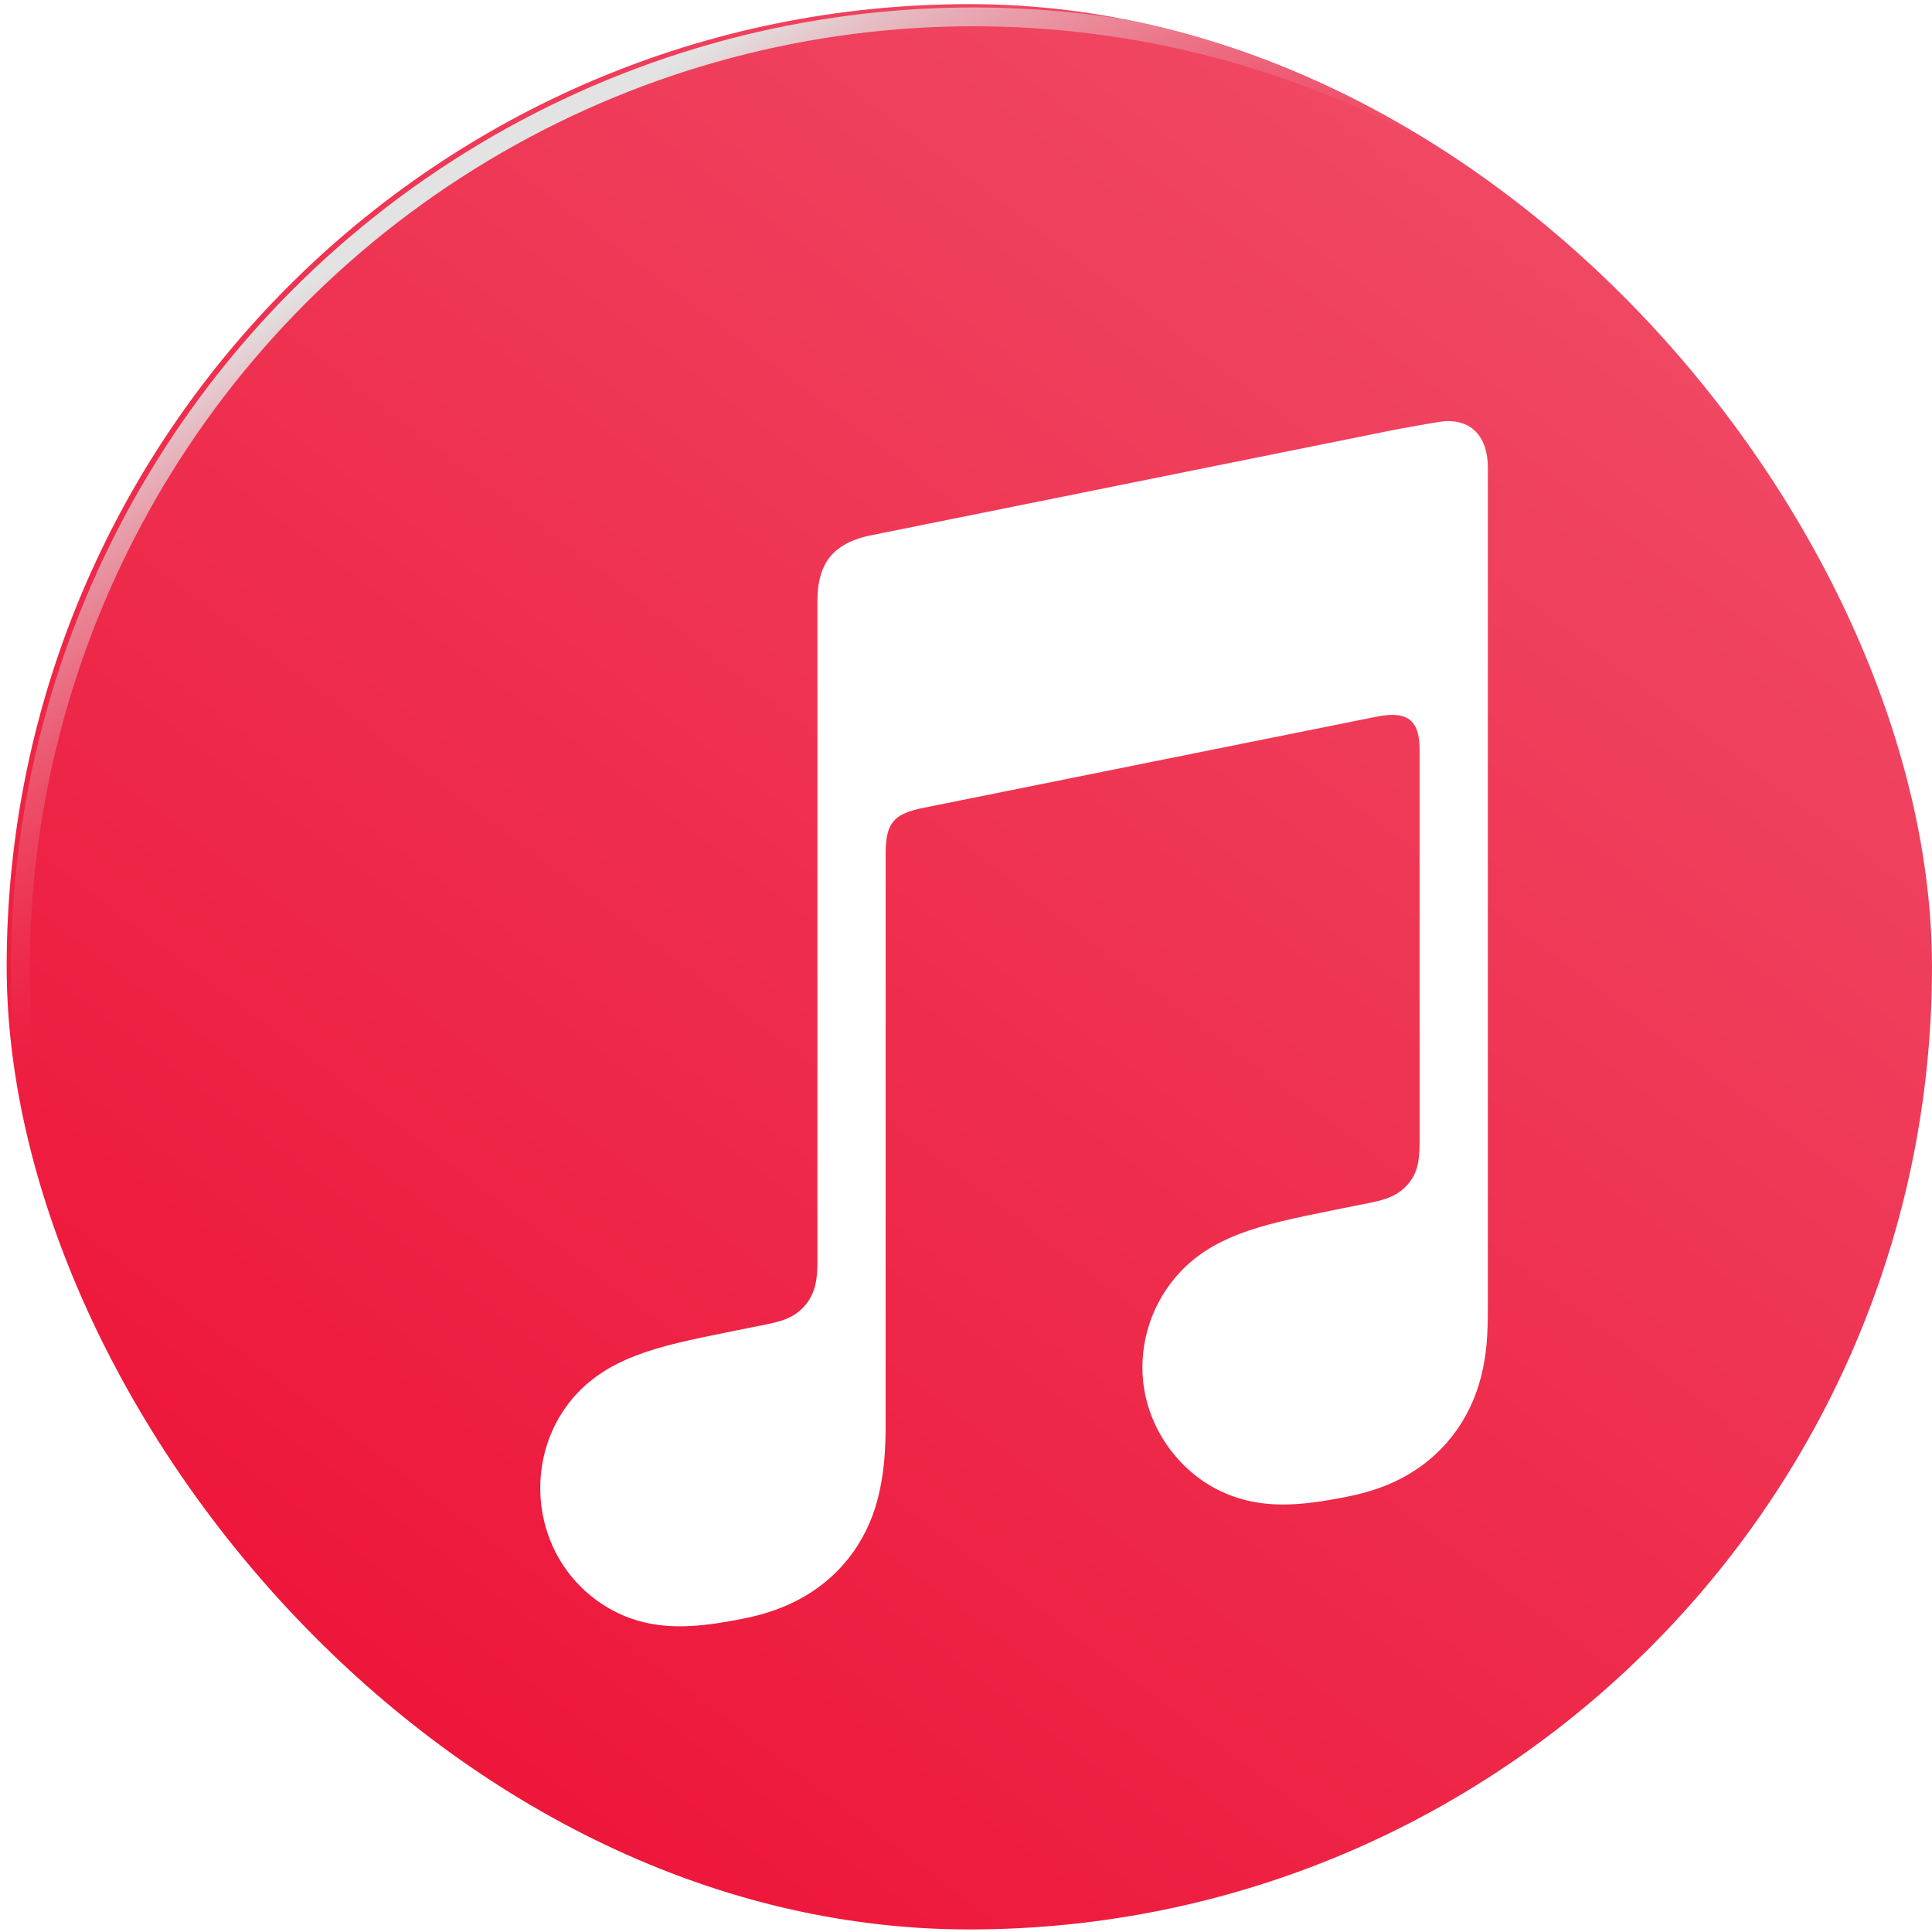 <svg width="164" height="164" viewBox="0 0 164 164" fill="none" xmlns="http://www.w3.org/2000/svg">
<g clip-path="url(#clip0_79_9093)">
<rect x="0.566" y="0.35" width="163.433" height="163.433" rx="81.717" fill="url(#paint0_linear_79_9093)"/>
<g filter="url(#filter0_dd_79_9093)">
<path fill-rule="evenodd" clip-rule="evenodd" d="M119.015 31.136C118.651 31.169 115.418 31.741 115.029 31.821L70.286 40.839L70.27 40.843C69.103 41.09 68.187 41.503 67.481 42.096C66.627 42.811 66.155 43.822 65.975 44.999C65.938 45.25 65.875 45.76 65.875 46.512C65.875 46.512 65.875 92.176 65.875 102.452C65.875 103.759 65.77 105.029 64.884 106.111C63.997 107.193 62.902 107.519 61.618 107.778C60.644 107.974 59.669 108.17 58.695 108.367C54.998 109.11 52.594 109.616 50.416 110.46C48.333 111.266 46.773 112.293 45.531 113.597C43.068 116.174 42.069 119.67 42.412 122.945C42.705 125.74 43.963 128.413 46.125 130.389C47.584 131.725 49.408 132.74 51.557 133.171C53.786 133.618 56.161 133.463 59.632 132.761C61.48 132.39 63.211 131.809 64.859 130.836C66.49 129.875 67.886 128.593 68.978 127.03C70.073 125.464 70.78 123.722 71.169 121.871C71.57 119.963 71.666 118.237 71.666 116.333V67.815C71.666 65.217 72.402 64.532 74.501 64.022C74.501 64.022 111.693 56.528 113.428 56.19C115.849 55.726 116.991 56.416 116.991 58.951V92.072C116.991 93.383 116.978 94.712 116.083 95.798C115.197 96.88 114.101 97.205 112.817 97.464C111.843 97.661 110.869 97.857 109.894 98.053C106.198 98.797 103.794 99.302 101.615 100.146C99.532 100.952 97.973 101.98 96.731 103.283C94.268 105.86 93.181 109.357 93.523 112.632C93.816 115.426 95.163 118.1 97.325 120.075C98.784 121.412 100.607 122.398 102.756 122.832C104.985 123.279 107.36 123.12 110.831 122.423C112.679 122.051 114.411 121.496 116.058 120.522C117.689 119.562 119.086 118.279 120.177 116.717C121.273 115.15 121.979 113.409 122.368 111.558C122.77 109.649 122.786 107.924 122.786 106.019V35.087C122.795 32.514 121.436 30.927 119.015 31.136Z" fill="white"/>
</g>
<g filter="url(#filter1_f_79_9093)">
<circle cx="82.646" cy="82.35" r="80.919" stroke="url(#paint1_linear_79_9093)" stroke-width="1.596"/>
</g>
</g>
<defs>
<filter id="filter0_dd_79_9093" x="39.633" y="28.564" width="90.974" height="112.839" filterUnits="userSpaceOnUse" color-interpolation-filters="sRGB">
<feFlood flood-opacity="0" result="BackgroundImageFix"/>
<feColorMatrix in="SourceAlpha" type="matrix" values="0 0 0 0 0 0 0 0 0 0 0 0 0 0 0 0 0 0 127 0" result="hardAlpha"/>
<feOffset dx="2.554" dy="2.713"/>
<feGaussianBlur stdDeviation="2.633"/>
<feComposite in2="hardAlpha" operator="out"/>
<feColorMatrix type="matrix" values="0 0 0 0 0 0 0 0 0 0 0 0 0 0 0 0 0 0 0.05 0"/>
<feBlend mode="normal" in2="BackgroundImageFix" result="effect1_dropShadow_79_9093"/>
<feColorMatrix in="SourceAlpha" type="matrix" values="0 0 0 0 0 0 0 0 0 0 0 0 0 0 0 0 0 0 127 0" result="hardAlpha"/>
<feOffset dx="0.958" dy="1.915"/>
<feGaussianBlur stdDeviation="0.958"/>
<feComposite in2="hardAlpha" operator="out"/>
<feColorMatrix type="matrix" values="0 0 0 0 0 0 0 0 0 0 0 0 0 0 0 0 0 0 0.14 0"/>
<feBlend mode="normal" in2="effect1_dropShadow_79_9093" result="effect2_dropShadow_79_9093"/>
<feBlend mode="normal" in="SourceGraphic" in2="effect2_dropShadow_79_9093" result="shape"/>
</filter>
<filter id="filter1_f_79_9093" x="-0.667" y="-0.963" width="166.625" height="166.625" filterUnits="userSpaceOnUse" color-interpolation-filters="sRGB">
<feFlood flood-opacity="0" result="BackgroundImageFix"/>
<feBlend mode="normal" in="SourceGraphic" in2="BackgroundImageFix" result="shape"/>
<feGaussianBlur stdDeviation="0.798" result="effect1_foregroundBlur_79_9093"/>
</filter>
<linearGradient id="paint0_linear_79_9093" x1="137.346" y1="5.936" x2="18.043" y2="163.783" gradientUnits="userSpaceOnUse">
<stop stop-color="#F04C67"/>
<stop offset="1" stop-color="#ED0F34"/>
</linearGradient>
<linearGradient id="paint1_linear_79_9093" x1="45.379" y1="12.523" x2="68.362" y2="50.908" gradientUnits="userSpaceOnUse">
<stop stop-color="#E3E3E3"/>
<stop offset="1" stop-color="#EF425E" stop-opacity="0"/>
</linearGradient>
<clipPath id="clip0_79_9093">
<rect x="0.566" y="0.35" width="163.433" height="163.433" rx="81.717" fill="white"/>
</clipPath>
</defs>
</svg>
